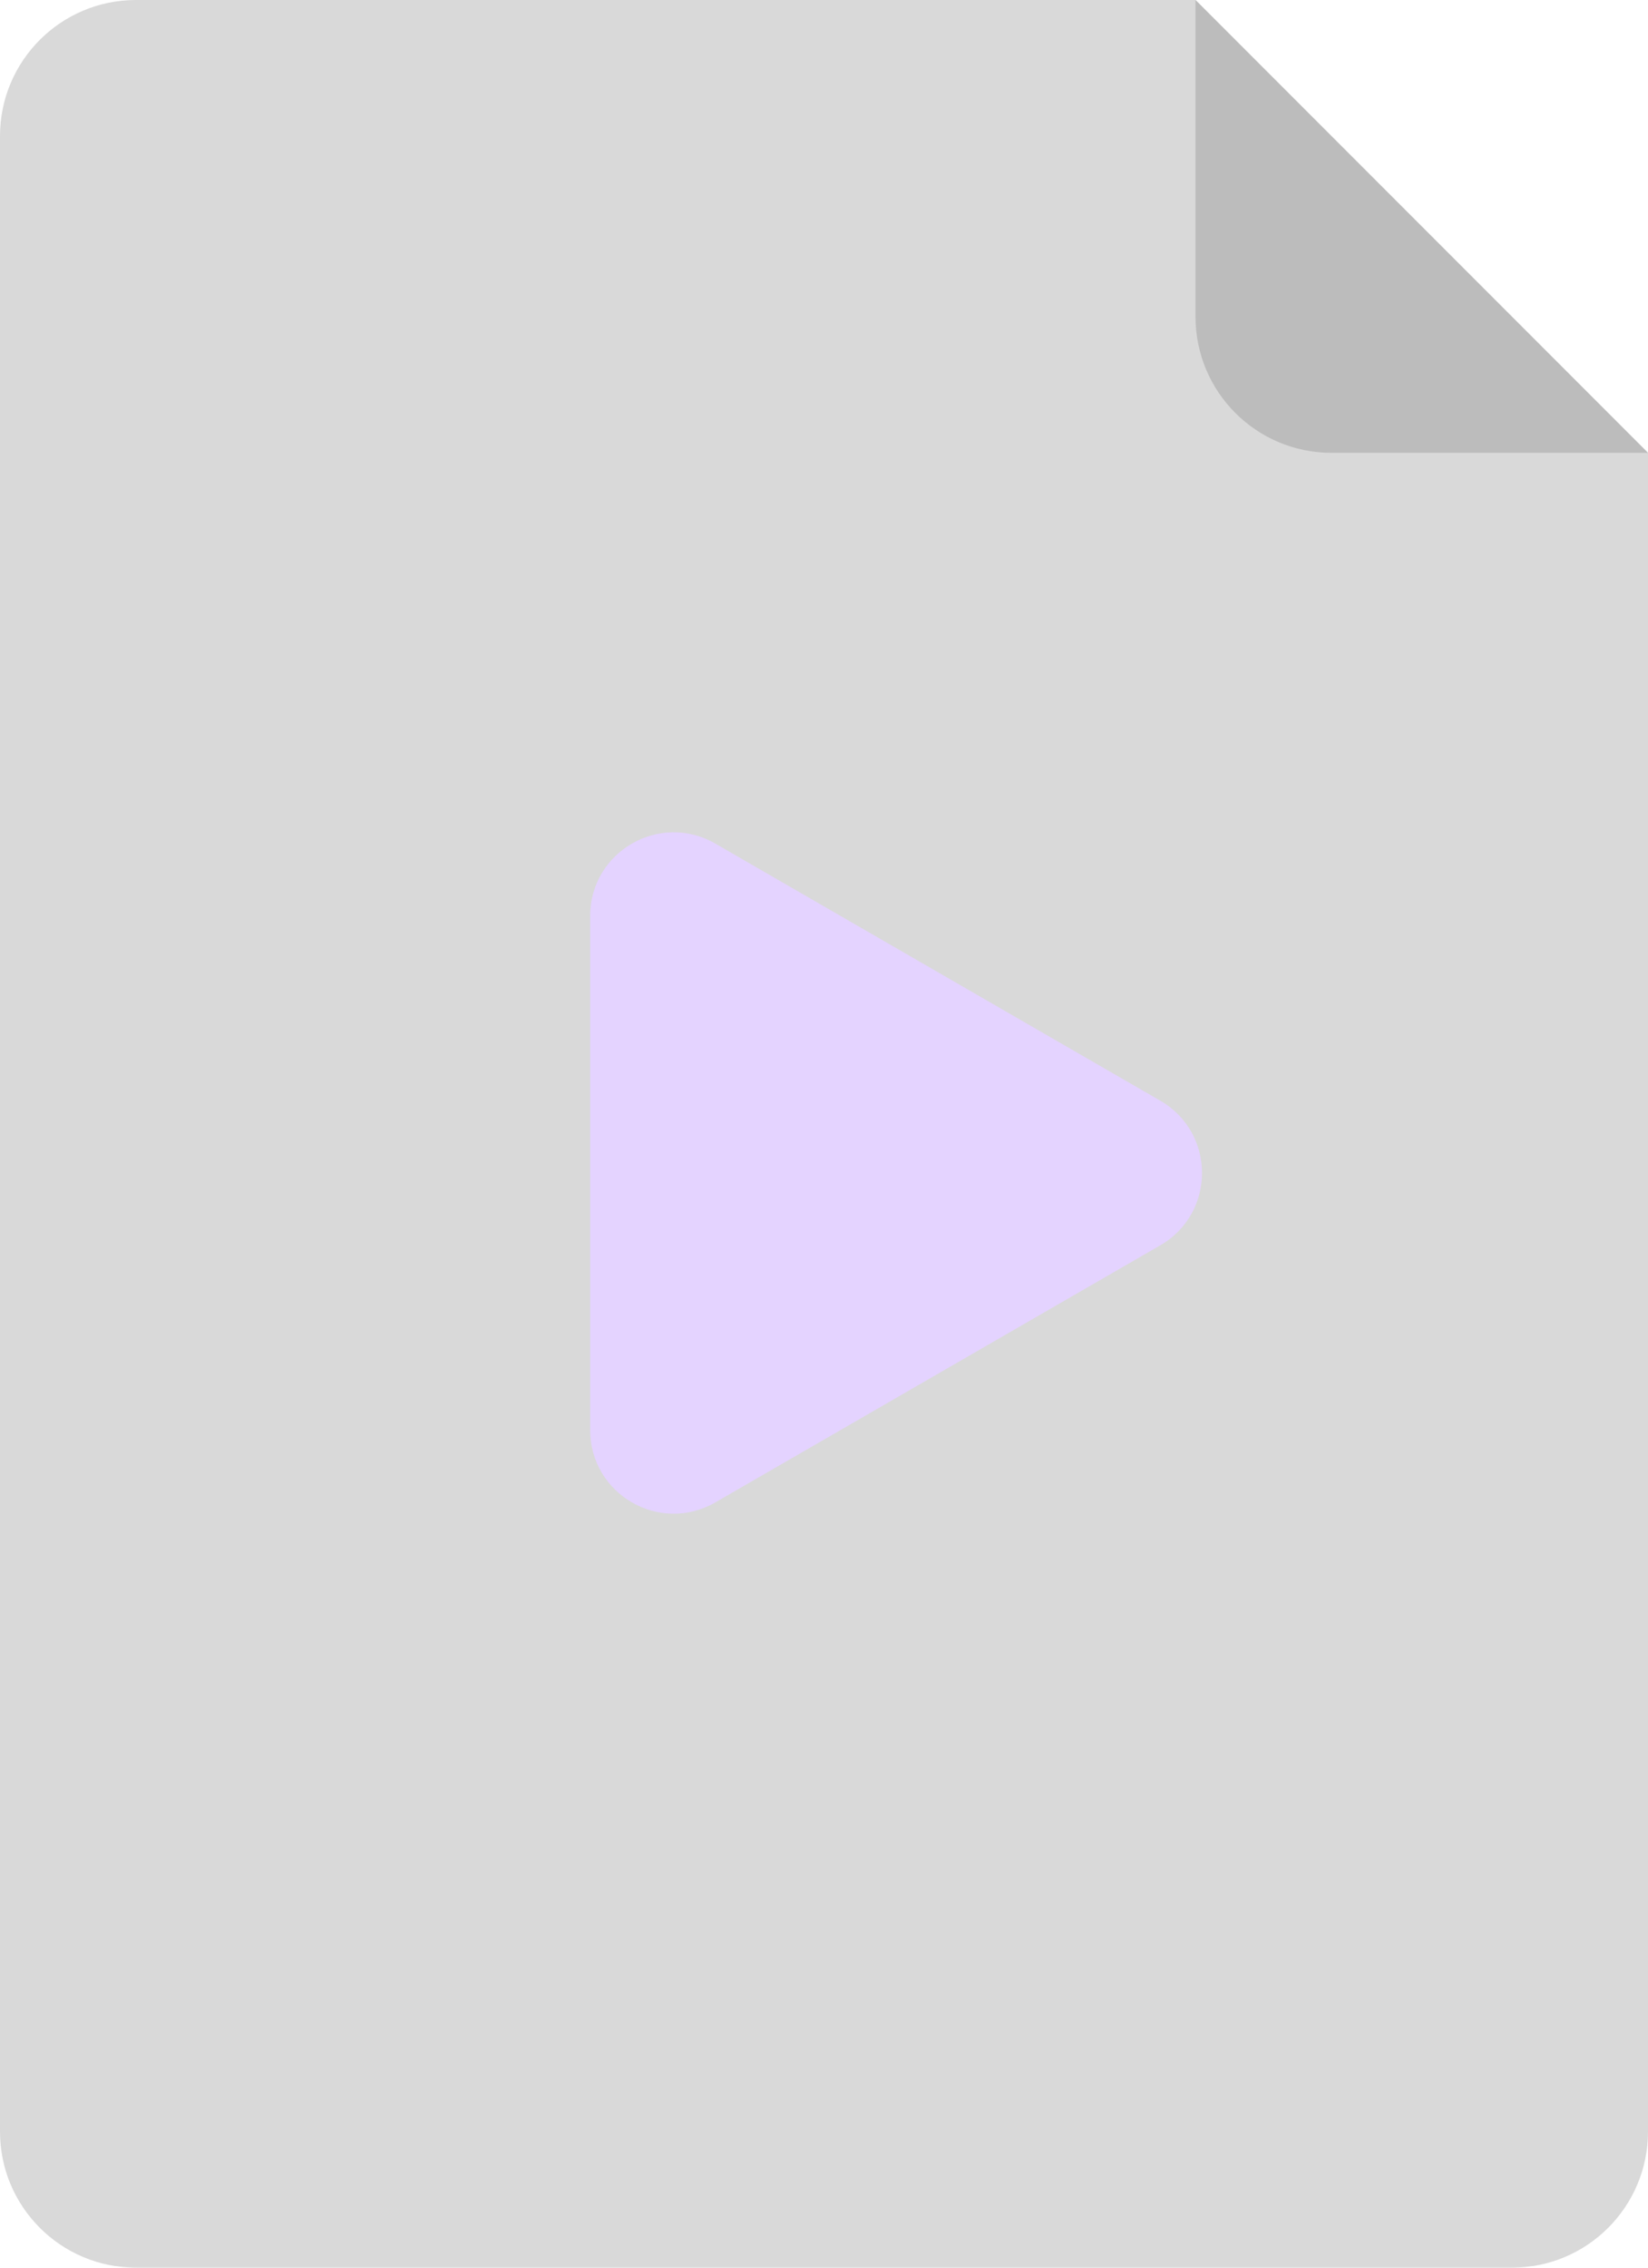 <svg width="400" height="550" viewBox="0 0 400 550" fill="none" xmlns="http://www.w3.org/2000/svg">
<path fill-rule="evenodd" clip-rule="evenodd" d="M290.173 0H33C14.775 0 0 14.775 0 33V517C0 535.225 14.775 550 33 550H367C385.225 550 400 535.225 400 517V109.827L290.173 0Z" fill="#D9D9D9"/>
<path fill-rule="evenodd" clip-rule="evenodd" d="M290.173 0L400 109.827L323.173 109.827C304.948 109.827 290.173 95.052 290.173 76.827V0Z" fill="#BCBCBC"/>
<g filter="url(#filter0_i_105_130)">
<path d="M281.625 266.963C295.125 274.757 295.125 294.243 281.625 302.037L173.625 364.391C160.125 372.185 143.25 362.442 143.25 346.854V222.146C143.25 206.558 160.125 196.815 173.625 204.609L281.625 266.963Z" fill="#E4D3FF"/>
</g>
<defs>
<filter id="filter0_i_105_130" x="143.25" y="201.866" width="148.5" height="165.268" filterUnits="userSpaceOnUse" color-interpolation-filters="sRGB">
<feFlood flood-opacity="0" result="BackgroundImageFix"/>
<feBlend mode="normal" in="SourceGraphic" in2="BackgroundImageFix" result="shape"/>
<feColorMatrix in="SourceAlpha" type="matrix" values="0 0 0 0 0 0 0 0 0 0 0 0 0 0 0 0 0 0 127 0" result="hardAlpha"/>
<feOffset/>
<feGaussianBlur stdDeviation="12.5"/>
<feComposite in2="hardAlpha" operator="arithmetic" k2="-1" k3="1"/>
<feColorMatrix type="matrix" values="0 0 0 0 0.708 0 0 0 0 0.417 0 0 0 0 1 0 0 0 1 0"/>
<feBlend mode="normal" in2="shape" result="effect1_innerShadow_105_130"/>
</filter>
</defs>
</svg>
